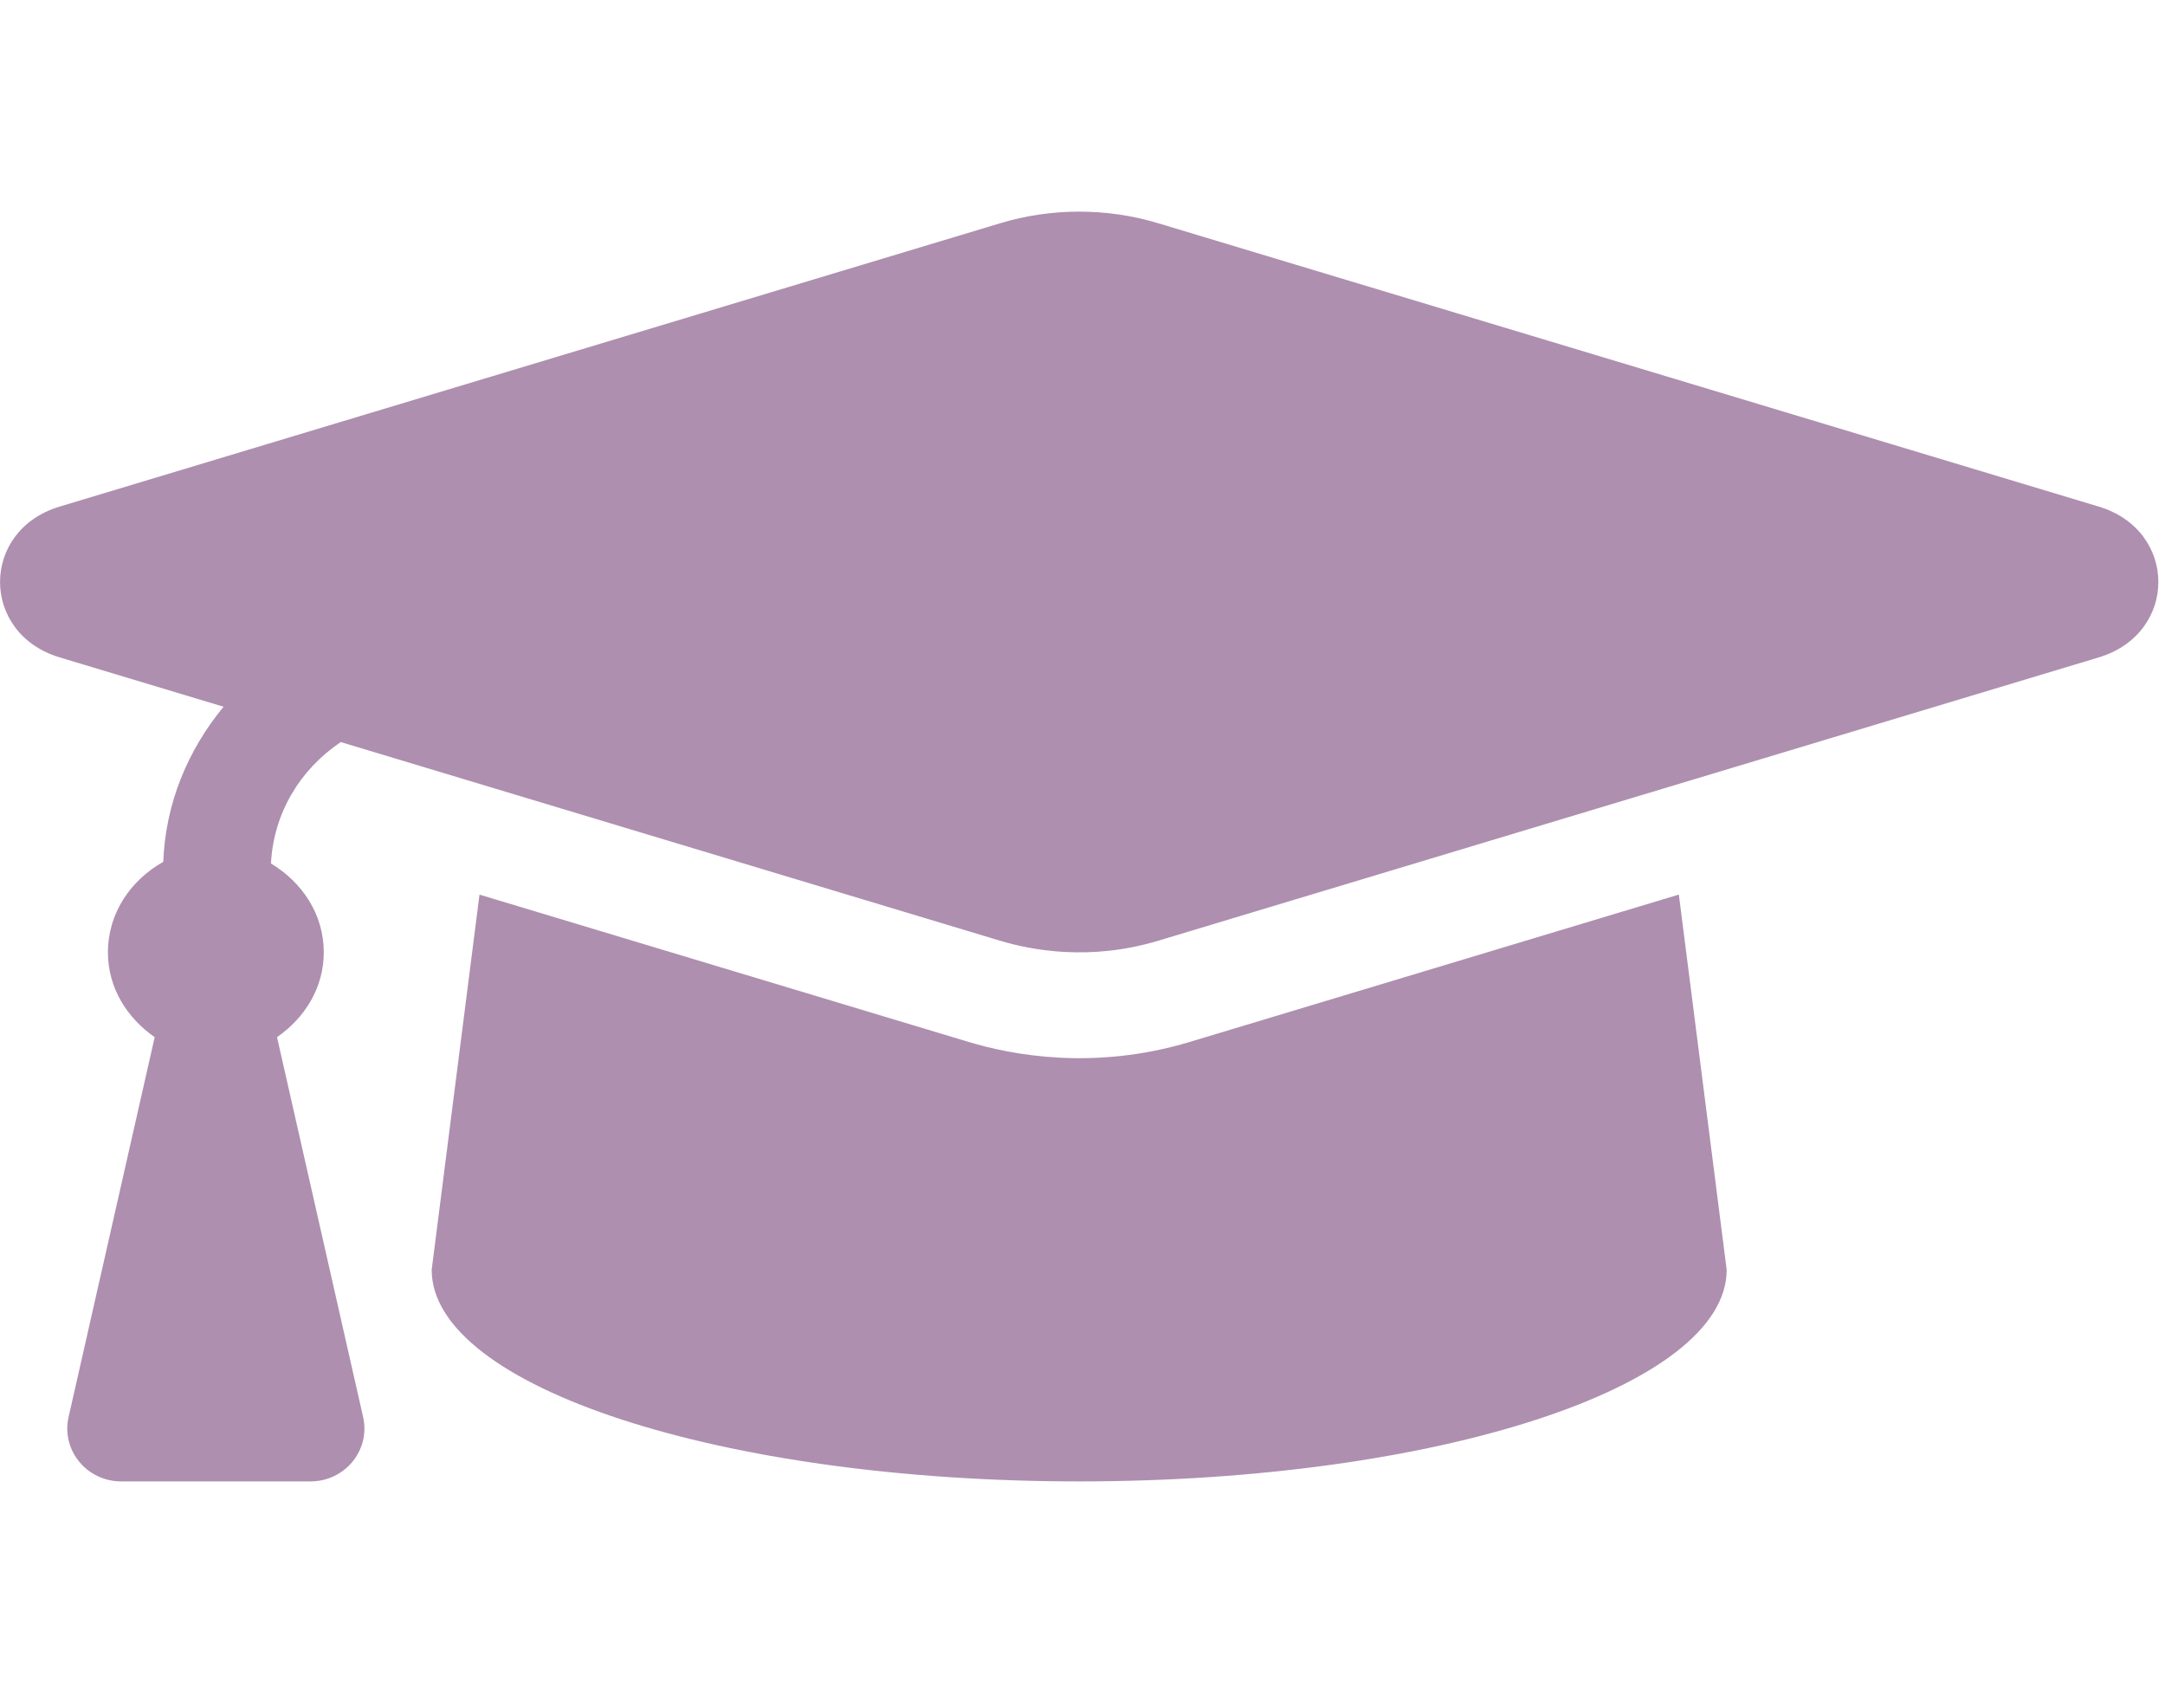 <svg width="109" height="86" viewBox="0 0 109 86" fill="none" xmlns="http://www.w3.org/2000/svg">
<g clip-path="url(#clip0_1044_101)">
<path d="M105.666 25.502L58.306 11.236C55.725 10.459 52.941 10.459 50.362 11.236L3 25.502C-0.997 26.705 -0.997 31.887 3 33.091L11.256 35.577C9.445 37.773 8.331 40.451 8.22 43.384C6.585 44.303 5.434 45.961 5.434 47.94C5.434 49.735 6.399 51.244 7.788 52.21L3.453 71.333C3.076 72.996 4.366 74.573 6.103 74.573H15.63C17.369 74.573 18.659 72.996 18.282 71.333L13.947 52.21C15.336 51.244 16.301 49.735 16.301 47.94C16.301 46.014 15.202 44.403 13.642 43.468C13.771 40.967 15.075 38.757 17.155 37.355L50.36 47.358C51.898 47.82 54.849 48.398 58.304 47.358L105.666 33.092C109.665 31.887 109.665 26.707 105.666 25.502ZM59.9 52.45C55.056 53.908 50.929 53.102 48.764 52.45L24.141 45.034L21.734 63.92C21.734 69.805 36.329 74.573 54.333 74.573C72.337 74.573 86.932 69.805 86.932 63.92L84.524 45.032L59.9 52.45Z" fill="#AE8FAF"/>
</g>
<defs>
<clipPath id="clip0_1044_101">
<rect width="108.664" height="85.226" fill="white"/>
</clipPath>
</defs>
</svg>
